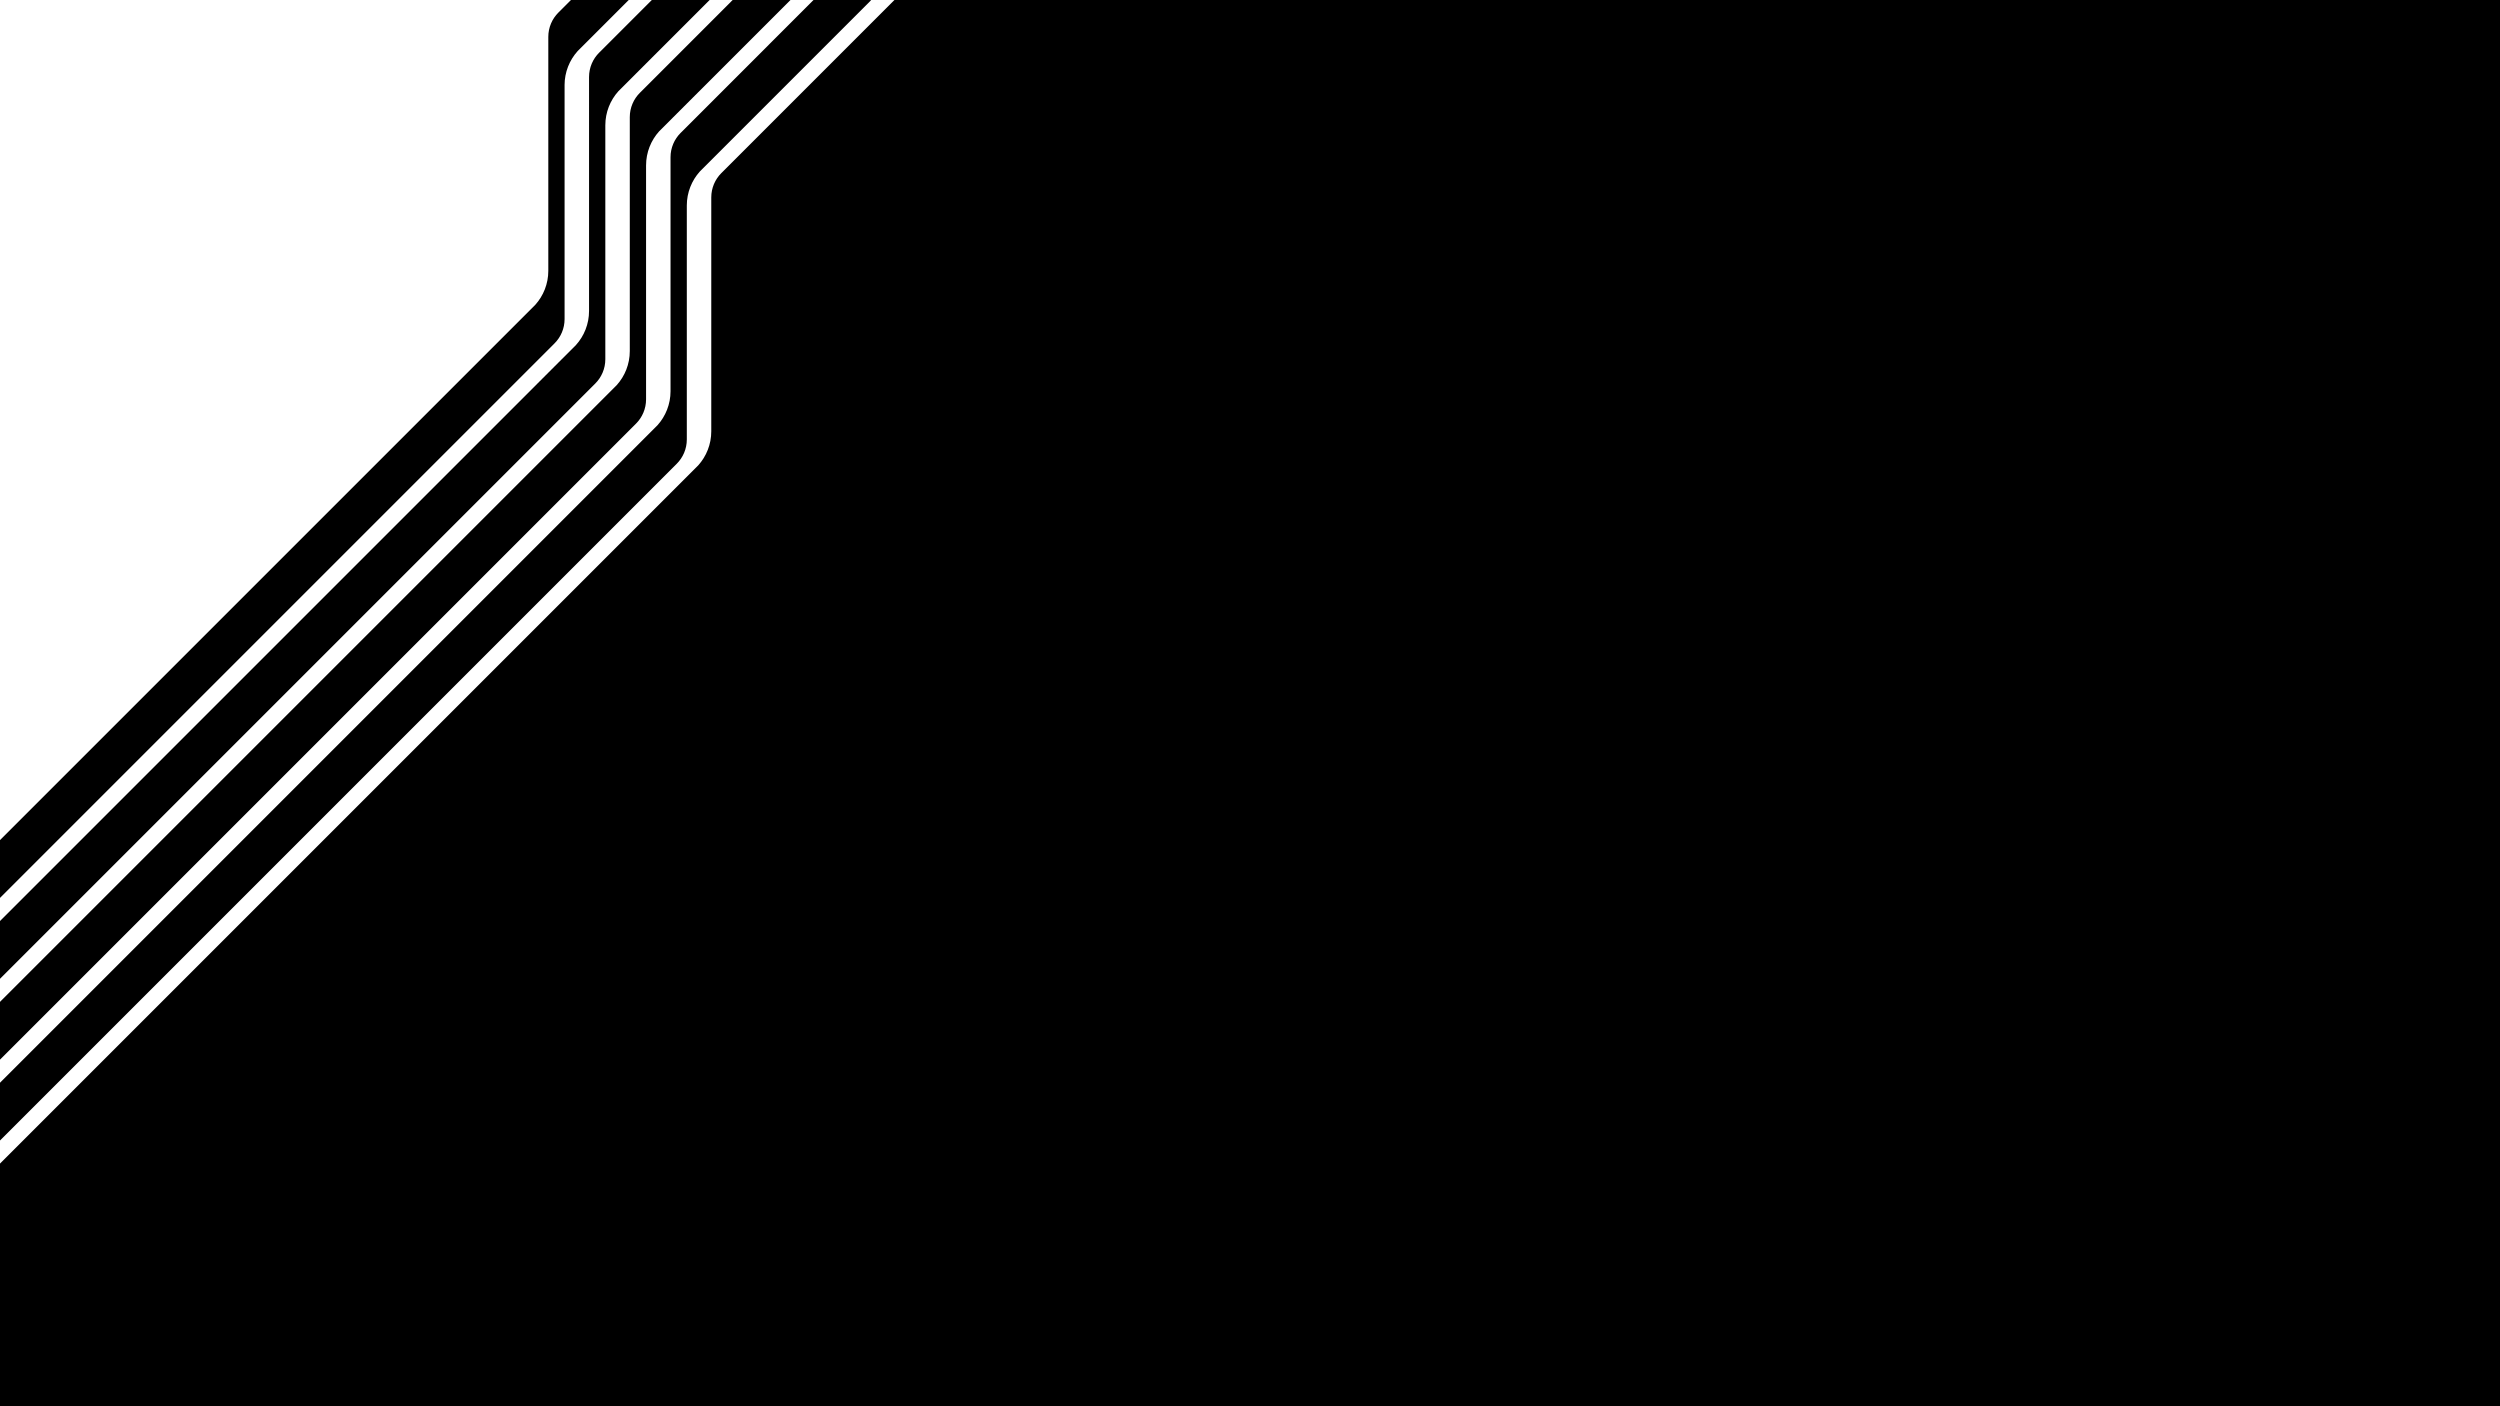 <?xml version="1.0" encoding="UTF-8"?>
<svg id="Foreground" xmlns="http://www.w3.org/2000/svg" viewBox="0 0 1920 1080">
<path d="M496.18,127.02v71.3s0,0,0,0v108.36c0,7.3-2.96,13.92-7.75,18.7h-.01S0,813.81,0,813.81v-44.38s473.65-473.65,473.65-473.65c6.23-6.92,10.03-16.12,10.03-26.15v-71.3s0,0,0,0v-108.36c0-7.3,2.96-13.92,7.75-18.7h.01S562.69,0,562.69,0h44.39s-100.87,100.87-100.87,100.87c-6.23,6.92-10.03,16.12-10.03,26.15Z"/>
<path d="M433.6,65.4v132.93s0,0,0,0v46.71c0,7.31-2.96,13.92-7.75,18.7h-.01S0,689.59,0,689.59v-44.39S411.07,234.14,411.07,234.14c6.23-6.92,10.03-16.12,10.03-26.15v-9.65s0-169.98,0-169.98c0-7.31,2.96-13.92,7.75-18.71h.01S438.49,0,438.49,0h44.38s-39.25,39.25-39.25,39.25c-6.23,6.92-10.03,16.12-10.03,26.15Z"/>
<path d="M464.89,96.21v102.12s0,0,0,0v77.55c0,7.31-2.96,13.92-7.75,18.7h-.01S0,751.71,0,751.71v-44.38s442.36-442.36,442.36-442.36c6.23-6.92,10.03-16.12,10.03-26.15v-40.49s0,0,0,0V59.15c0-7.31,2.96-13.92,7.75-18.7h.01S500.59,0,500.59,0h44.39s-70.06,70.06-70.06,70.06c-6.23,6.92-10.03,16.12-10.03,26.15Z"/>
<path d="M537.5,131.68c-6.23,6.92-10.03,16.12-10.03,26.15v40.49s0,0,0,0v139.17c0,7.31-2.96,13.92-7.75,18.7h-.01S0,875.92,0,875.92v-44.38s504.94-504.94,504.94-504.94c6.23-6.92,10.03-16.12,10.03-26.15v-102.12s0,0,0,0v-77.55c0-7.31,2.96-13.92,7.75-18.7h.01S624.79,0,624.79,0h44.27c-.38.43-.75.86-1.15,1.27l-130.41,130.41Z"/>
<path d="M0,1080v-186.36S536.23,357.41,536.23,357.41c6.23-6.92,10.03-16.12,10.03-26.15v-132.93s0,0,0,0v-46.71c0-7.31,2.96-13.92,7.75-18.7h.01S686.92,0,686.92,0h1233.08v1080H0Z"/>
</svg>